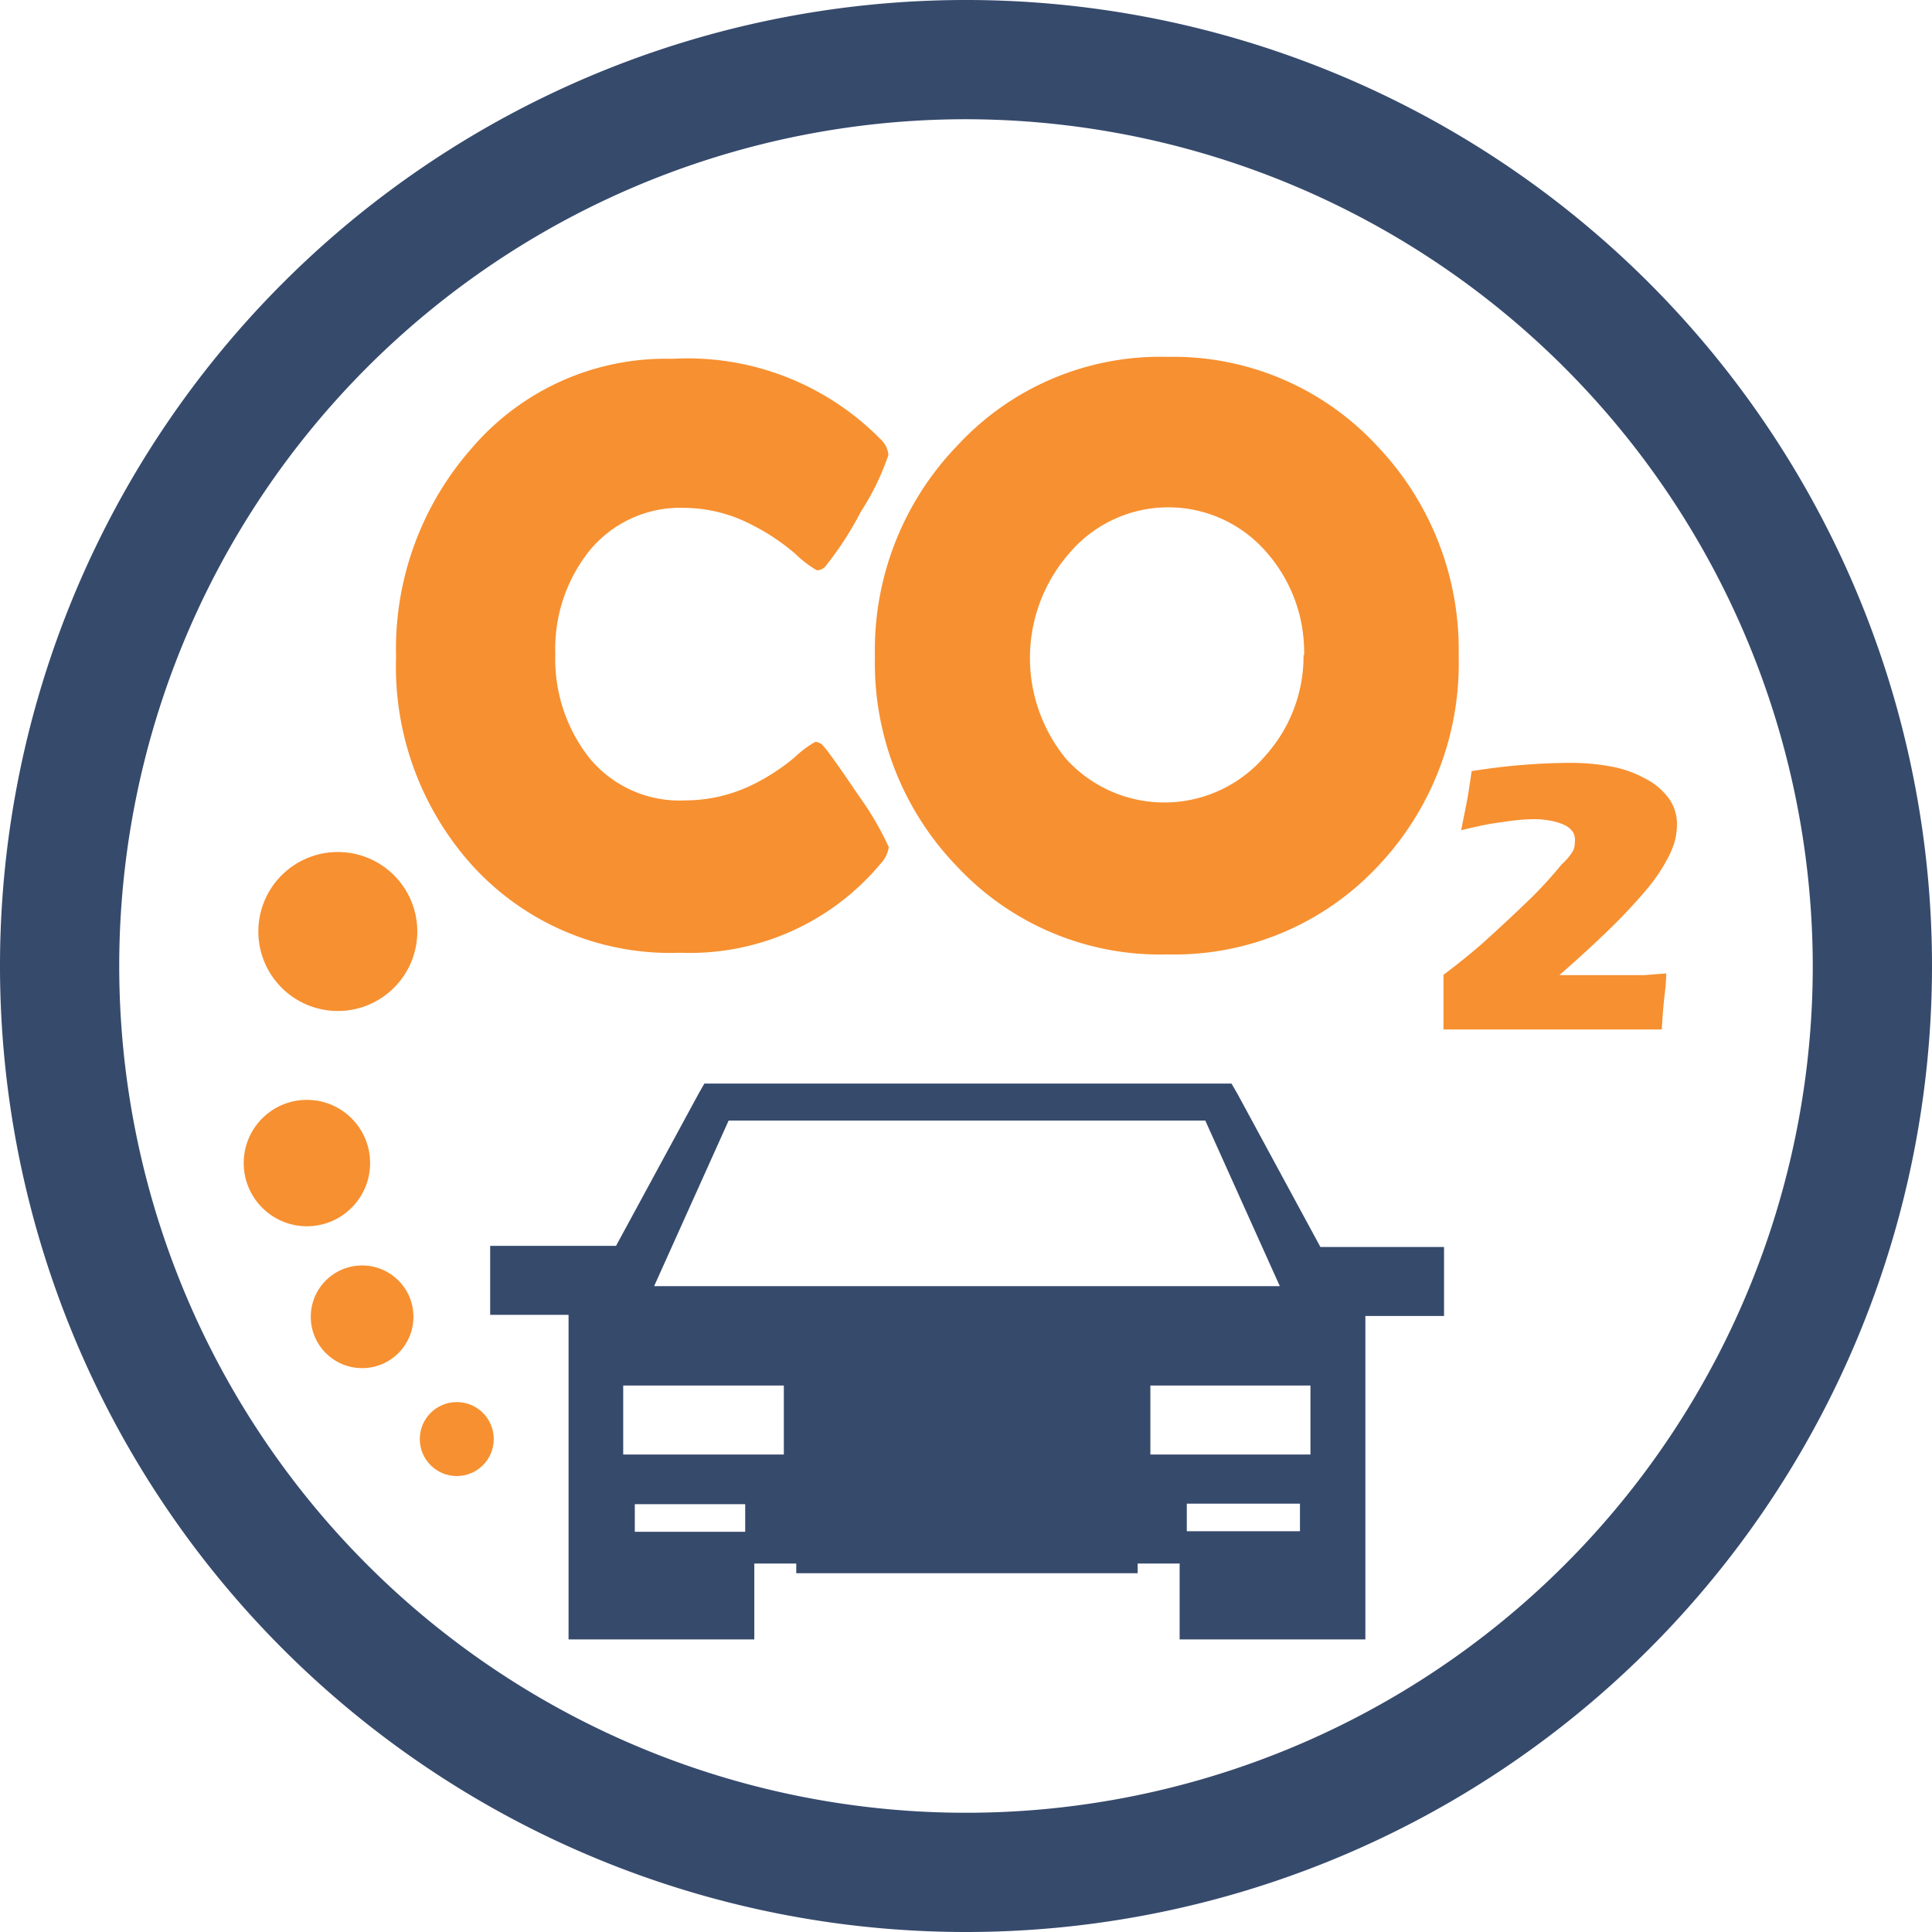 <svg xmlns="http://www.w3.org/2000/svg" viewBox="0 0 70 70"><defs><style>.a{fill:#364a6c;}.b{fill:#f79030;}</style></defs><path d="M35 70a35 35 0 1 1 35-35 35 35 0 0 1-35 35zm0-65.68A30.68 30.68 0 1 0 65.68 35 30.72 30.72 0 0 0 35 4.32z" class="a"/><path d="M32.2 30.7a1.1 1.1 0 0 1-.3.6 9 9 0 0 1-7.25 3.22 9.7 9.7 0 0 1-7.5-3.12 10.76 10.76 0 0 1-2.8-7.6 11 11 0 0 1 2.75-7.57A9.25 9.25 0 0 1 24.37 13a9.8 9.8 0 0 1 7.52 2.9.9.9 0 0 1 .3.58 9.12 9.12 0 0 1-1 2.06 11.87 11.87 0 0 1-1.3 2 .4.4 0 0 1-.3.12 3.93 3.93 0 0 1-.78-.6 7.83 7.83 0 0 0-1.6-1.06 5.36 5.36 0 0 0-2.42-.6 4.25 4.25 0 0 0-3.47 1.6 5.7 5.7 0 0 0-1.2 3.7 5.8 5.8 0 0 0 1.2 3.72 4.22 4.22 0 0 0 3.5 1.58 5.56 5.56 0 0 0 2.43-.56 7.53 7.53 0 0 0 1.54-1 3.77 3.77 0 0 1 .75-.56.4.4 0 0 1 .3.16q.24.26 1.3 1.83a10.66 10.66 0 0 1 1.06 1.82z" class="b"/><path d="M52.85 23.75a10.67 10.67 0 0 1-2.95 7.66 10.1 10.1 0 0 1-7.6 3.17 10.06 10.06 0 0 1-7.6-3.16 10.6 10.6 0 0 1-3-7.63 10.67 10.67 0 0 1 3-7.66 10 10 0 0 1 7.6-3.2 10.05 10.05 0 0 1 7.57 3.2 10.7 10.7 0 0 1 2.98 7.66zm-5.6 0A5.47 5.47 0 0 0 45.88 20a4.7 4.7 0 0 0-7.15.06 5.76 5.76 0 0 0-.1 7.44 4.8 4.8 0 0 0 7.2-.1 5.4 5.4 0 0 0 1.4-3.68zm5.05 13.53v-1.96q.77-.58 1.4-1.13 1-.9 1.82-1.7a15.37 15.37 0 0 0 1.06-1.17 2.15 2.15 0 0 0 .42-.5.8.8 0 0 0 .06-.3.63.63 0 0 0-.06-.36.74.74 0 0 0-.3-.26 2 2 0 0 0-.5-.16 3.18 3.18 0 0 0-.65-.06 7.38 7.38 0 0 0-1.07.1q-.56.06-1.54.3l.2-1q.06-.3.18-1.14a22.9 22.9 0 0 1 3.58-.3 7.9 7.9 0 0 1 1.46.13 4 4 0 0 1 1.25.44 2.37 2.37 0 0 1 .87.74 1.6 1.6 0 0 1 .28.9 2.5 2.5 0 0 1-.08.63 3.3 3.3 0 0 1-.3.7 6.2 6.2 0 0 1-.68 1 19.9 19.9 0 0 1-1.4 1.5q-.76.74-1.8 1.65h3.07l.8-.06q0 .3-.06.8t-.1 1.23h-7.9z" class="b"/><circle cx="13.12" cy="47.71" r="1.86" class="b"/><circle cx="16.55" cy="52.14" r="1.34" class="b"/><circle cx="11.12" cy="42.14" r="2.29" class="b"/><circle cx="12.24" cy="33.75" r="2.88" class="b"/><path d="M27.33 59.4H20.6V47.64h-2.84v-2.5h4.56l3-5.53.2-.35h19.1l.22.38 3 5.54h4.48v2.5h-2.85V59.4h-6.73v-2.75h-1.52V57H28.85v-.35h-1.52v2.75zM23.7 46.6h22.67l-2.7-6H26.4l-2.7 6zm-1.12 3.58v2.52h5.82v-2.5h-5.82zm19.1 0v2.52h5.8v-2.5h-5.8zm5.44 4.3H43v1h4.1v-1zM23 54.5v1h4v-1h-4z" class="a"/></svg>